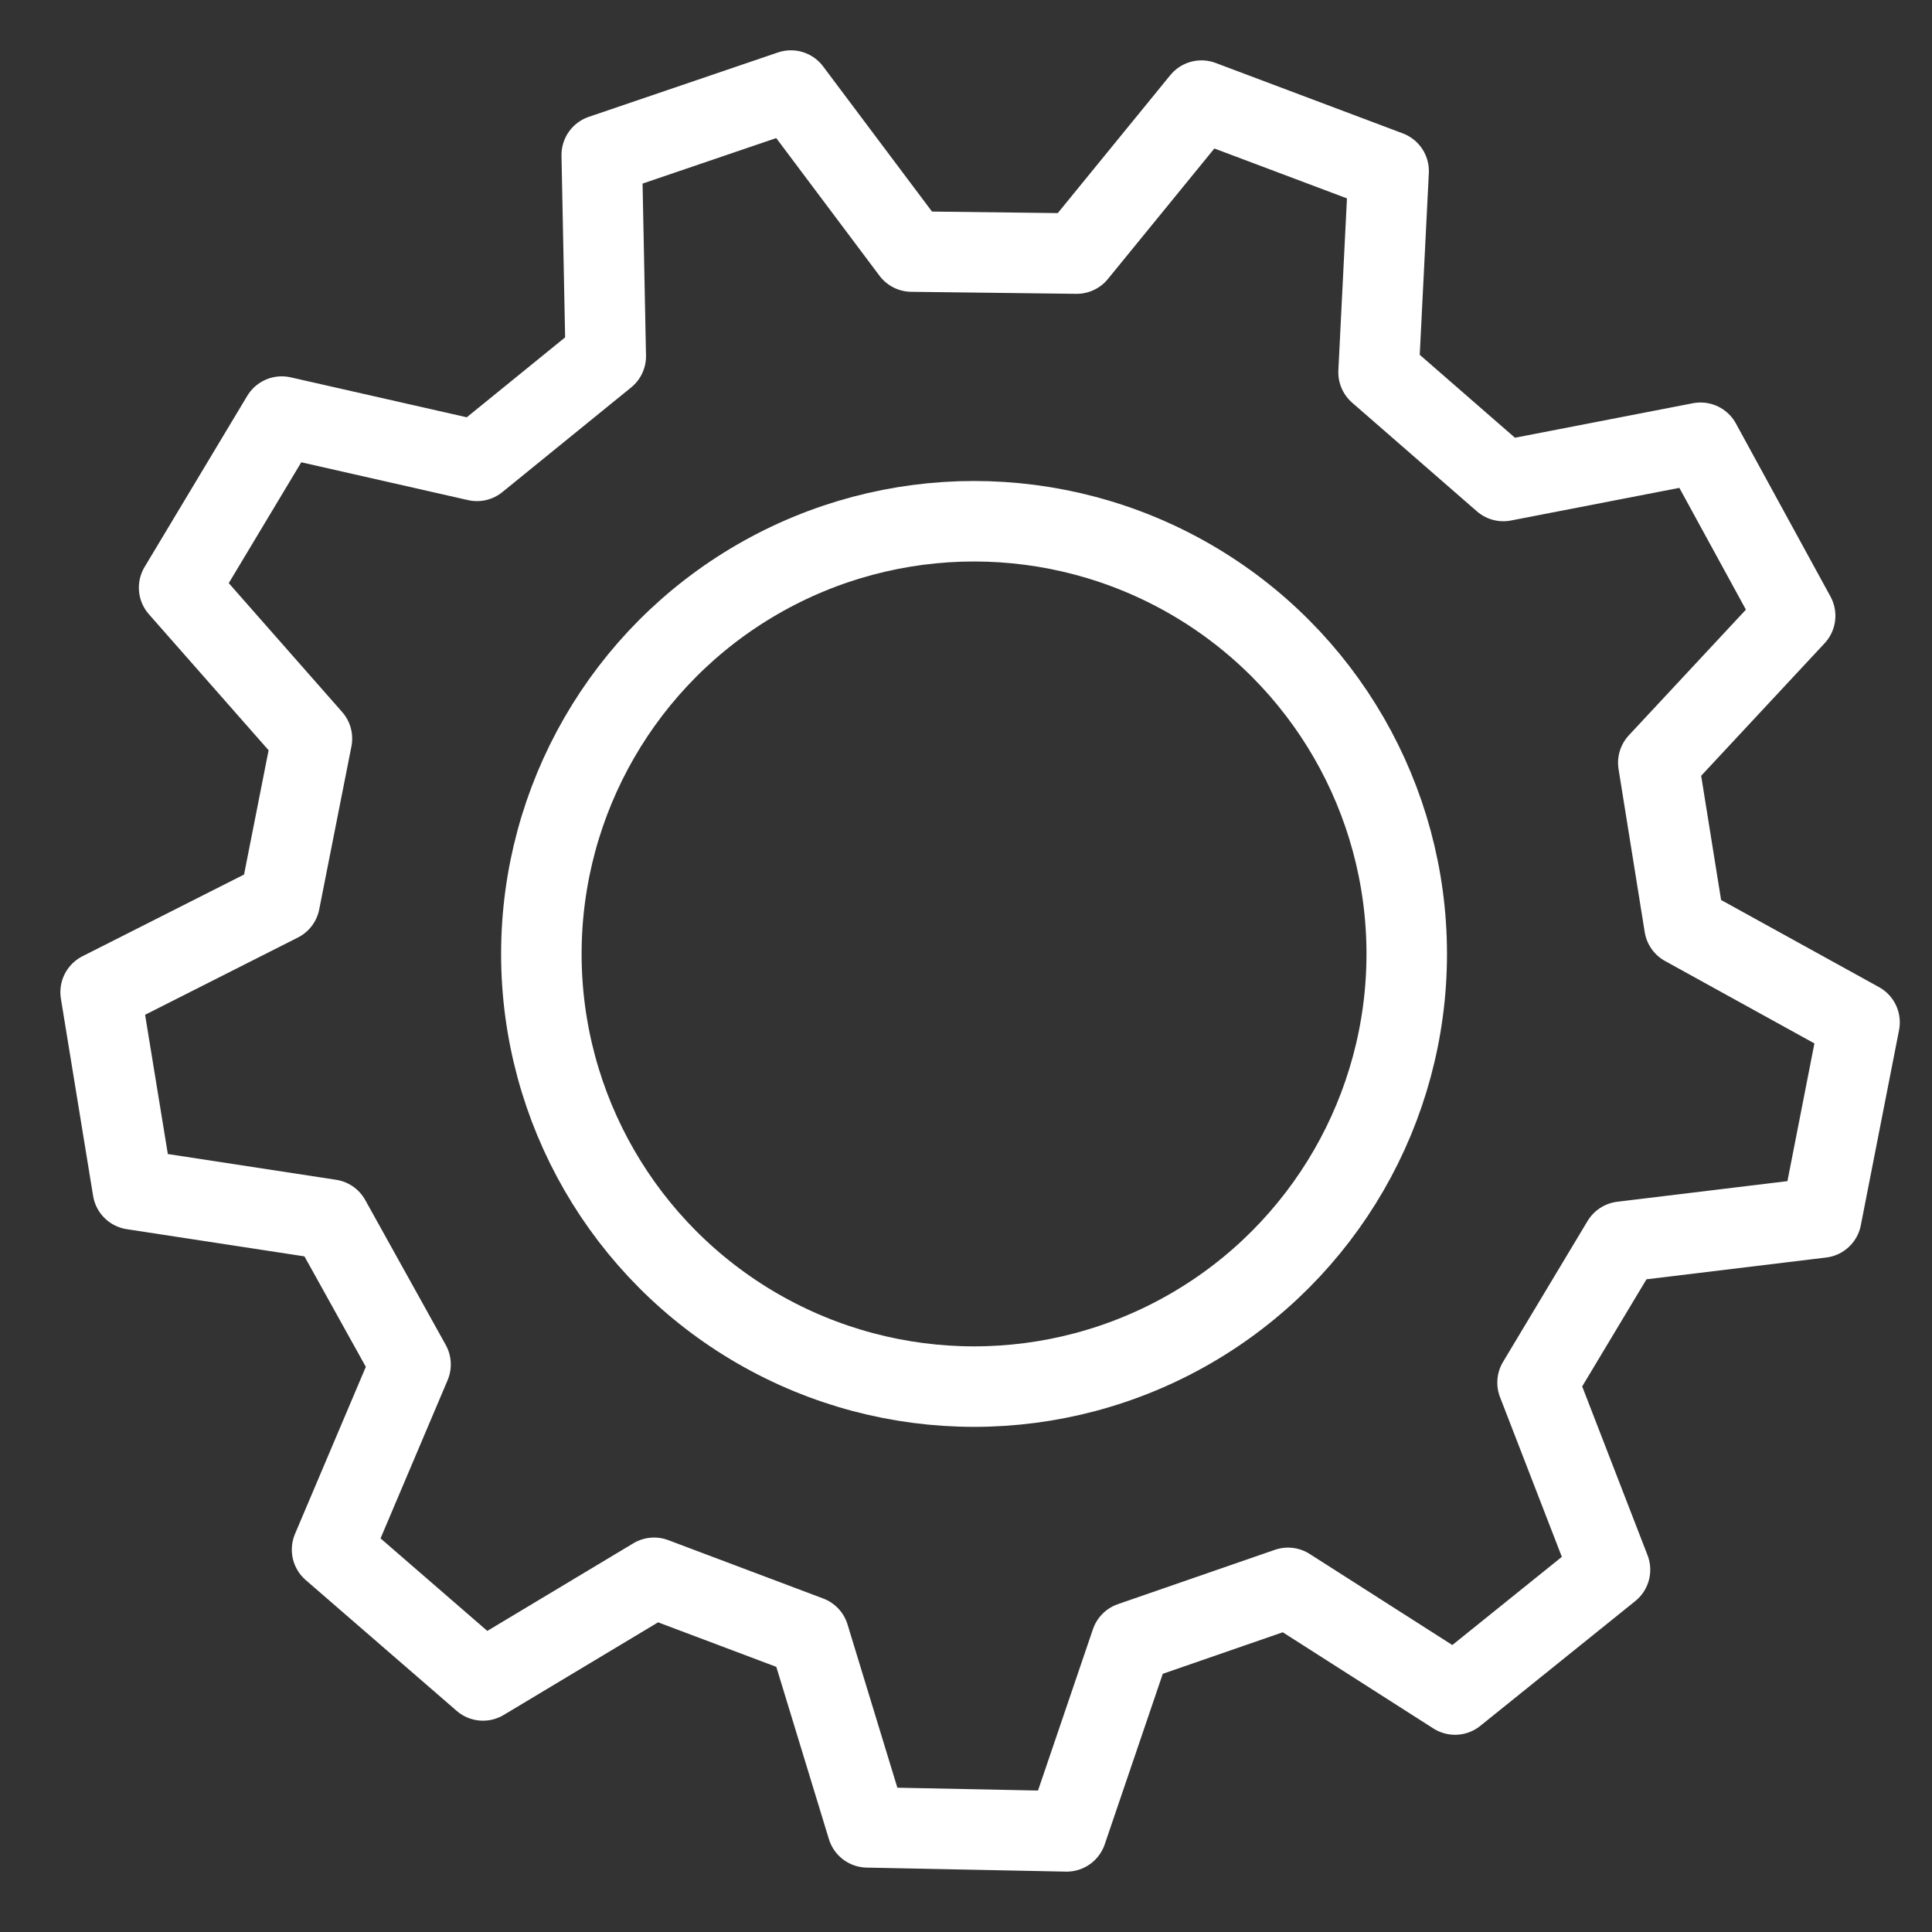 <?xml version="1.0" encoding="utf-8"?>
<!-- Generator: Adobe Illustrator 24.2.3, SVG Export Plug-In . SVG Version: 6.00 Build 0)  -->
<svg version="1.1" id="Layer_1" xmlns="http://www.w3.org/2000/svg" xmlns:xlink="http://www.w3.org/1999/xlink" x="0px" y="0px"
	 viewBox="0 0 96 96" style="enable-background:new 0 0 96 96;" xml:space="preserve">
<rect x="0" y="0" width="96" height="96" fill="#333333" stroke="none"/>
<style type="text/css">
	.st0{fill:none;stroke:#FFFFFF;stroke-width:4;stroke-linecap:round;stroke-linejoin:round;}
</style>
<g id="Layer_16">
	<path class="st0" d="M89.2,30.6l-6.8,7.3l1.3,8.1l8.7,4.8l-1.9,9.7l-9.9,1.2l-4.2,7l3.6,9.3l-7.7,6.2L64,78.9l-7.8,2.7L53,91
		l-9.9-0.2l-2.9-9.5l-7.7-2.9L24,83.5L16.5,77l3.9-9.2l-4-7.2l-9.8-1.5L5,49.3l8.9-4.5l1.6-8.1l-6.6-7.5l5.1-8.5l9.7,2.2l6.4-5.2
		l-0.2-10l9.4-3.2l6,8l8.2,0.1L59.7,5L69,8.5l-0.5,10l6.2,5.4l9.8-1.9L89.2,30.6z"/>
	<circle class="st0" cx="48.4" cy="47.4" r="21.5"/>
</g>
</svg>

